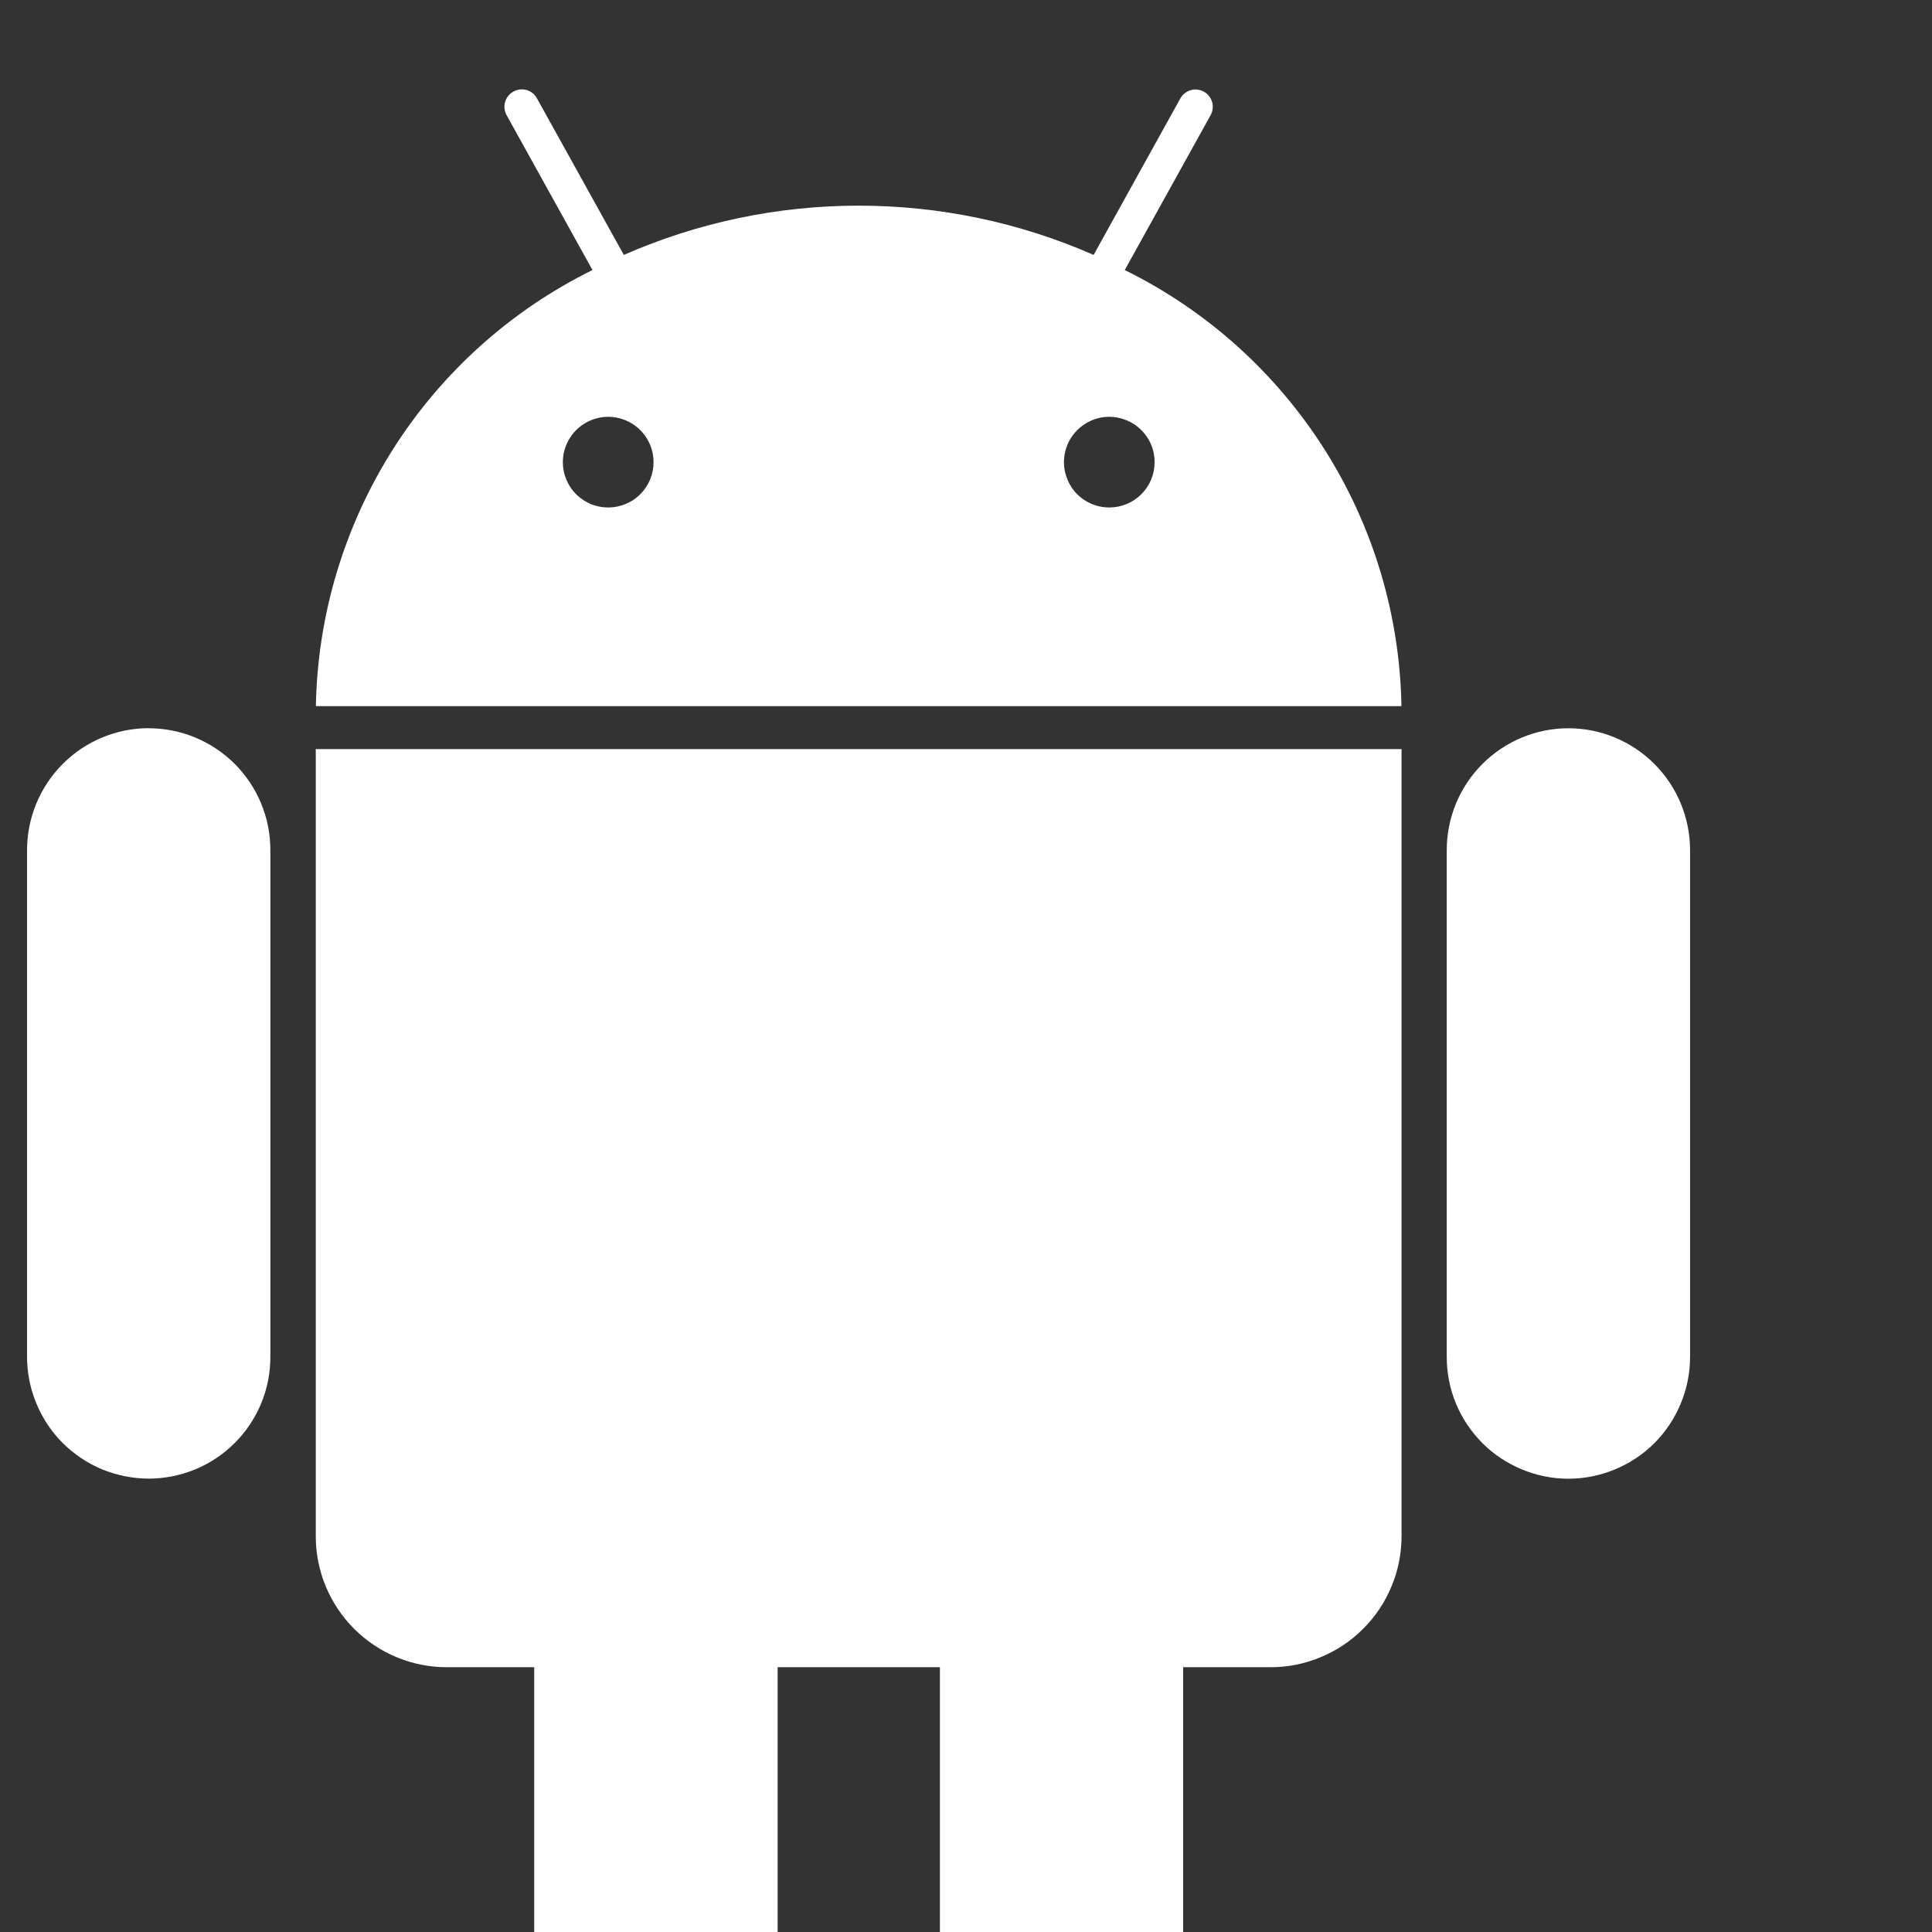 <svg width="18" height="18" viewBox="0 0 18 18" fill="none" xmlns="http://www.w3.org/2000/svg">
<rect x="0" y="0" width="18" height="18" fill="#333333" stroke="none"/>
<path d="M10.479 2.516L11.279 1.073C11.289 1.054 11.296 1.034 11.298 1.013C11.301 0.992 11.299 0.97 11.293 0.95C11.287 0.93 11.277 0.911 11.264 0.894C11.251 0.878 11.235 0.864 11.216 0.854C11.198 0.844 11.177 0.837 11.156 0.835C11.135 0.832 11.114 0.834 11.094 0.84C11.073 0.846 11.055 0.856 11.038 0.869C11.021 0.882 11.008 0.898 10.997 0.917L10.189 2.375C9.499 2.072 8.754 1.916 8 1.916C7.247 1.916 6.502 2.072 5.812 2.375L5.003 0.917C4.983 0.879 4.948 0.851 4.907 0.839C4.866 0.827 4.821 0.832 4.784 0.853C4.746 0.874 4.718 0.908 4.706 0.95C4.694 0.991 4.699 1.035 4.72 1.073L5.52 2.516C4.759 2.891 4.116 3.469 3.661 4.186C3.207 4.903 2.958 5.731 2.943 6.579H13.057C13.042 5.73 12.794 4.902 12.339 4.185C11.884 3.469 11.241 2.891 10.479 2.516ZM5.667 4.728C5.583 4.728 5.501 4.704 5.432 4.657C5.362 4.611 5.308 4.545 5.276 4.467C5.244 4.39 5.236 4.305 5.252 4.223C5.269 4.141 5.309 4.066 5.368 4.007C5.427 3.948 5.503 3.908 5.585 3.891C5.667 3.875 5.752 3.884 5.829 3.916C5.906 3.948 5.972 4.002 6.018 4.072C6.065 4.141 6.089 4.223 6.089 4.307C6.089 4.419 6.044 4.526 5.965 4.605C5.886 4.684 5.779 4.728 5.667 4.728ZM10.335 4.728C10.251 4.728 10.17 4.704 10.1 4.657C10.031 4.611 9.976 4.545 9.945 4.467C9.913 4.39 9.904 4.305 9.921 4.223C9.937 4.141 9.977 4.066 10.037 4.007C10.096 3.948 10.171 3.908 10.253 3.891C10.335 3.875 10.42 3.884 10.497 3.916C10.574 3.948 10.64 4.002 10.687 4.072C10.733 4.141 10.758 4.223 10.757 4.307C10.757 4.419 10.713 4.526 10.633 4.605C10.554 4.684 10.447 4.728 10.335 4.728ZM2.942 14.309C2.941 14.47 2.973 14.629 3.034 14.778C3.096 14.927 3.186 15.062 3.3 15.176C3.414 15.289 3.549 15.38 3.698 15.441C3.846 15.502 4.006 15.534 4.167 15.533H4.977V18.033C4.977 18.334 5.097 18.622 5.31 18.835C5.522 19.048 5.811 19.167 6.111 19.167C6.412 19.167 6.7 19.048 6.913 18.835C7.125 18.622 7.245 18.334 7.245 18.033V15.533H8.757V18.033C8.757 18.334 8.876 18.622 9.089 18.835C9.301 19.047 9.589 19.167 9.89 19.167C10.191 19.167 10.479 19.047 10.691 18.835C10.904 18.622 11.023 18.334 11.023 18.033V15.533H11.835C11.996 15.534 12.155 15.502 12.303 15.44C12.452 15.379 12.587 15.289 12.7 15.175C12.814 15.062 12.904 14.927 12.965 14.778C13.027 14.63 13.058 14.471 13.058 14.31V6.979H2.942V14.309ZM1.386 6.784C1.085 6.785 0.797 6.904 0.585 7.117C0.372 7.33 0.253 7.618 0.252 7.918V12.643C0.252 12.791 0.282 12.939 0.339 13.076C0.396 13.214 0.479 13.339 0.584 13.444C0.69 13.549 0.815 13.633 0.952 13.69C1.09 13.746 1.237 13.776 1.386 13.776C1.535 13.776 1.682 13.746 1.819 13.69C1.957 13.633 2.082 13.549 2.187 13.444C2.292 13.339 2.376 13.214 2.433 13.076C2.49 12.939 2.519 12.791 2.519 12.643V7.918C2.519 7.618 2.399 7.33 2.187 7.117C1.974 6.905 1.686 6.785 1.386 6.785M14.612 6.785C14.312 6.785 14.024 6.905 13.811 7.118C13.599 7.33 13.479 7.619 13.479 7.919V12.643C13.479 12.792 13.508 12.94 13.565 13.077C13.622 13.215 13.706 13.339 13.811 13.445C13.916 13.55 14.041 13.633 14.179 13.69C14.316 13.747 14.464 13.777 14.612 13.777C14.761 13.777 14.909 13.747 15.046 13.69C15.184 13.633 15.309 13.55 15.414 13.445C15.519 13.339 15.602 13.215 15.659 13.077C15.716 12.94 15.746 12.792 15.746 12.643V7.918C15.745 7.618 15.626 7.33 15.413 7.117C15.201 6.905 14.913 6.785 14.612 6.785Z" fill="white"/>
</svg>
